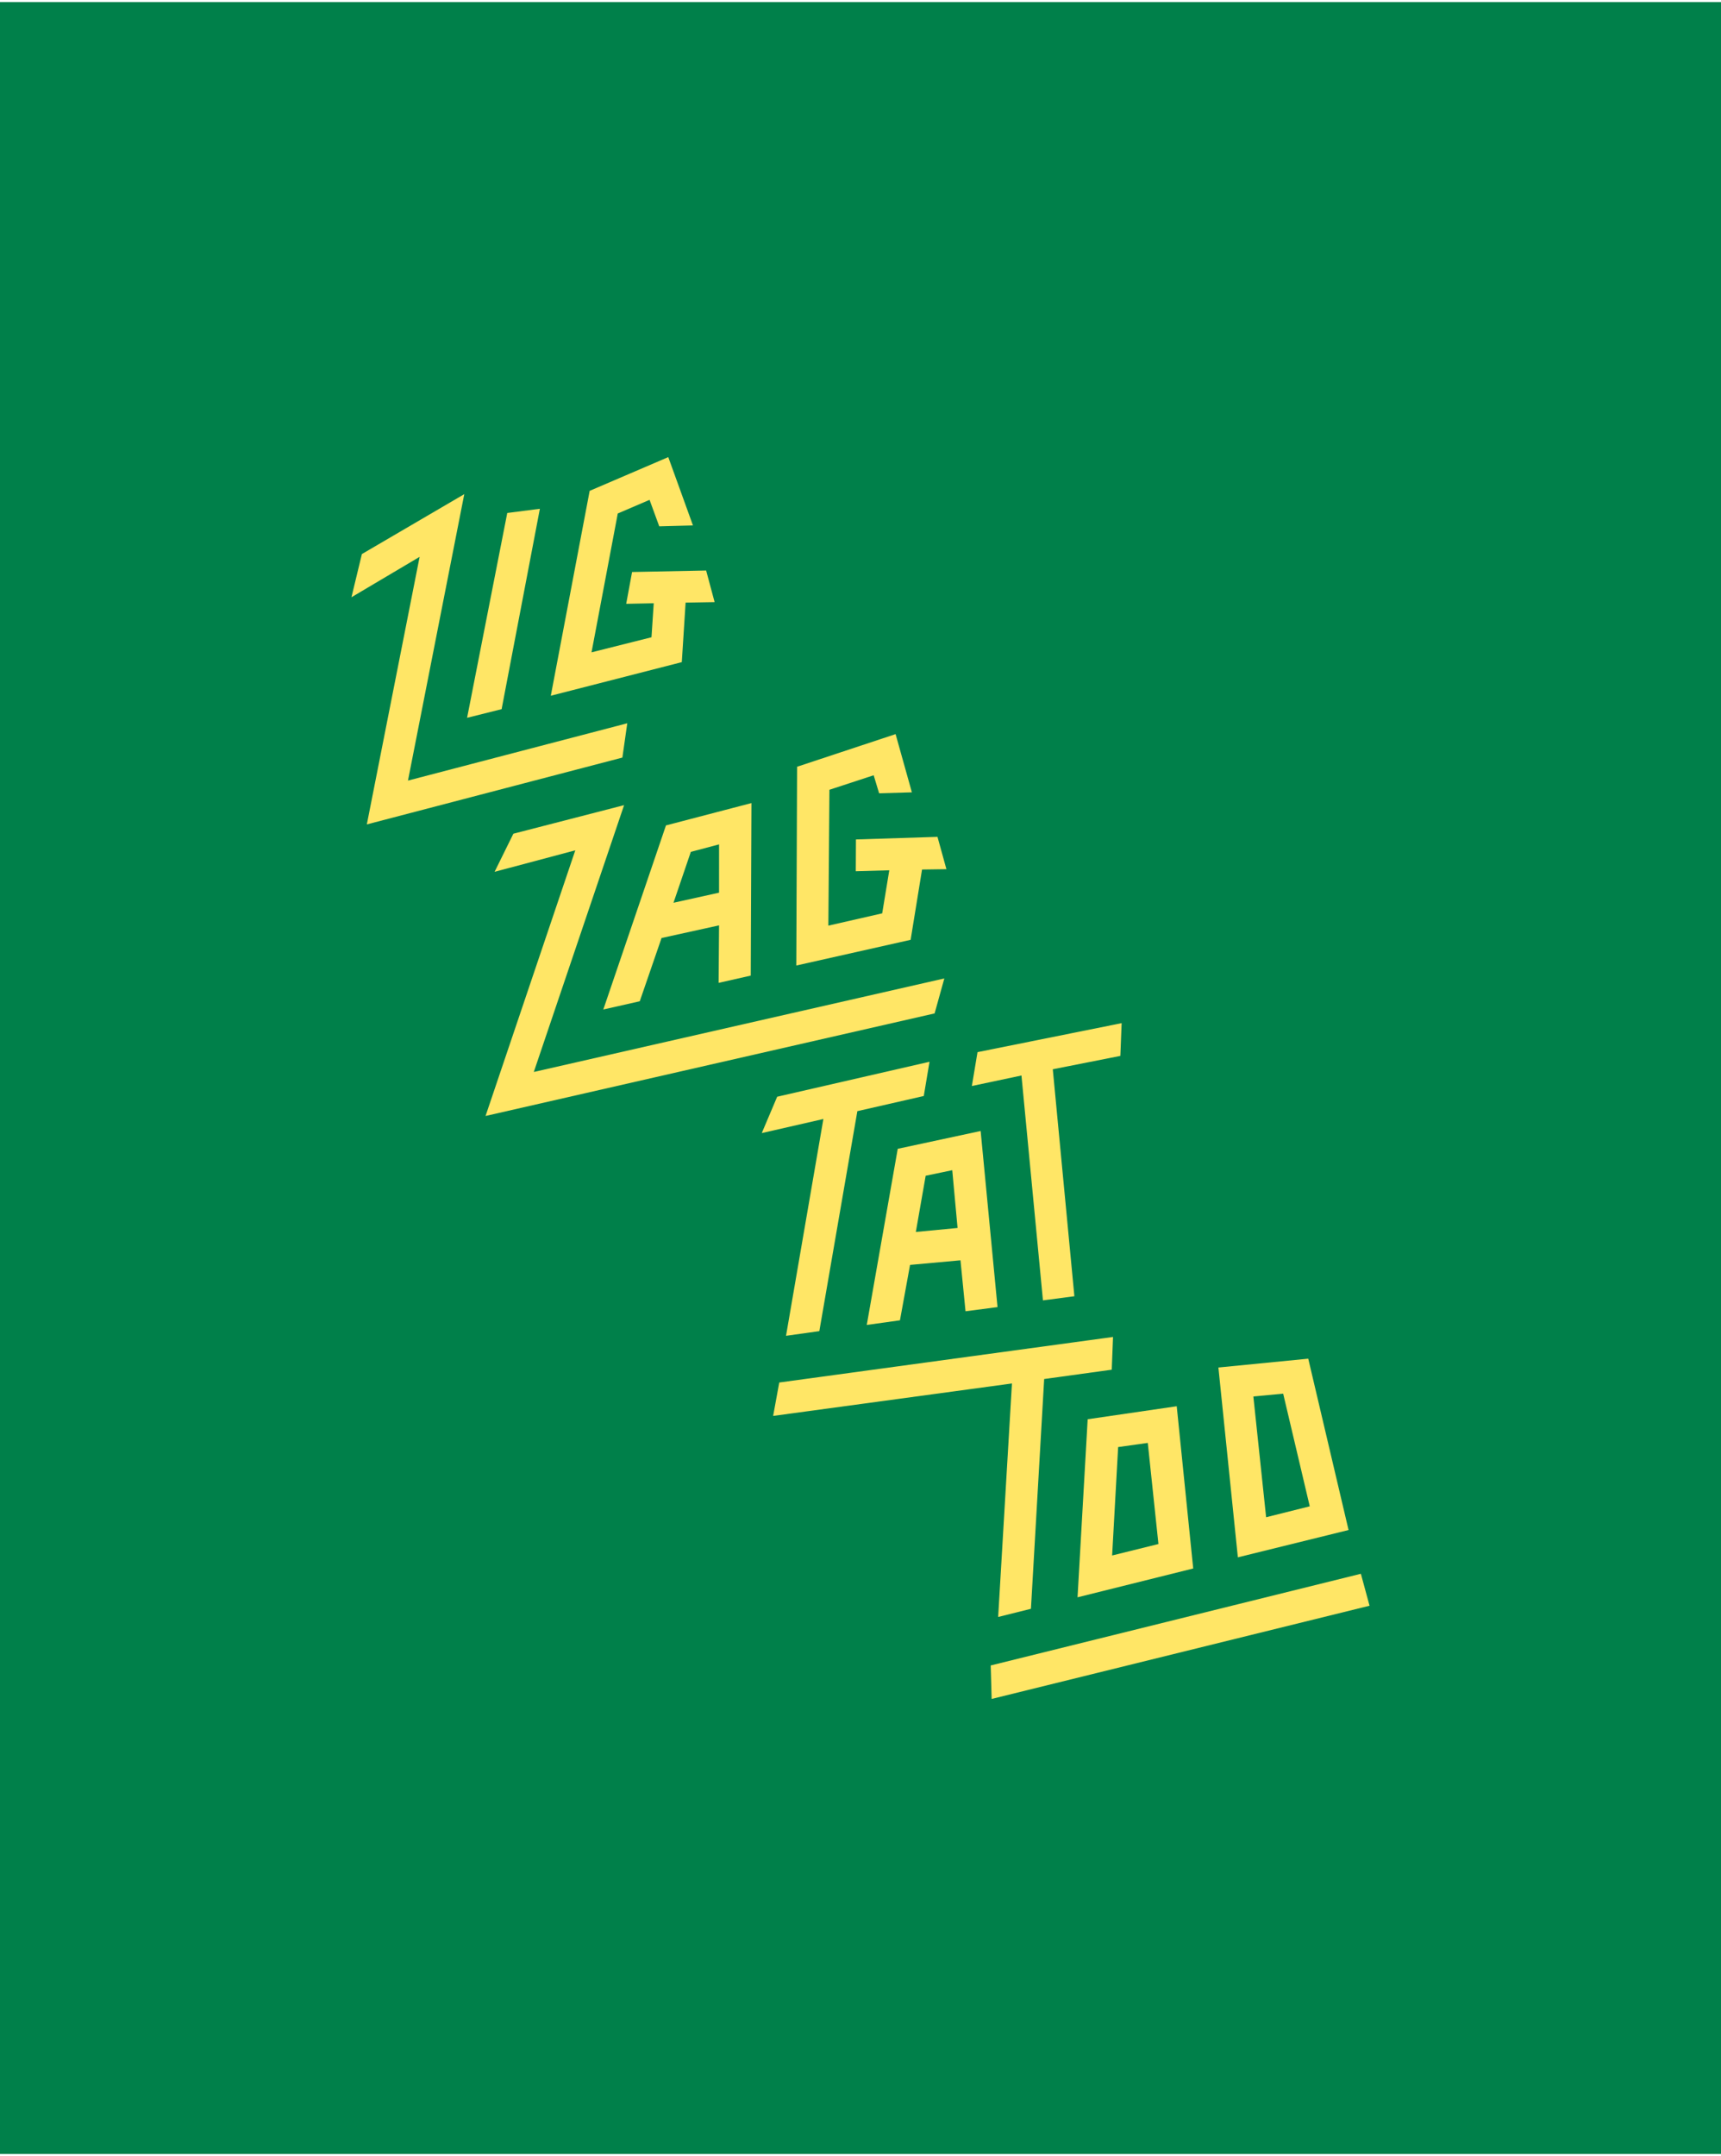 <?xml version="1.0" encoding="UTF-8" standalone="no"?><!DOCTYPE svg PUBLIC "-//W3C//DTD SVG 1.1//EN" "http://www.w3.org/Graphics/SVG/1.1/DTD/svg11.dtd"><svg width="100%" height="100%" viewBox="0 0 400 501" version="1.1" xmlns="http://www.w3.org/2000/svg" xmlns:xlink="http://www.w3.org/1999/xlink" xml:space="preserve" xmlns:serif="http://www.serif.com/" style="fill-rule:evenodd;clip-rule:evenodd;stroke-linejoin:round;stroke-miterlimit:2;"><rect id="zig-zag-tattoo-logo-tall" serif:id="zig-zag-tattoo/logo-tall" x="0" y="0.487" width="400" height="500" style="fill:none;"/><clipPath id="_clip1"><rect id="zig-zag-tattoo-logo-tall1" serif:id="zig-zag-tattoo/logo-tall" x="0" y="0.487" width="400" height="500"/></clipPath><g clip-path="url(#_clip1)"><rect x="-32.029" y="-47.143" width="476.172" height="641.88" style="fill:#00804a;"/><g><path d="M230.265,386.98l86.033,-21.302l2.016,7.424l-87.835,21.658l-0.214,-7.78Z" style="fill:#ffe666;"/><g><path d="M258.396,318.259l-15.707,2.166l-3.074,53.387l-7.62,1.901l3.205,-54.257l-55.504,7.542l1.419,-7.764l77.578,-10.584l-0.297,7.609Z" style="fill:#ffe666;"/><path d="M273.499,326.749l-20.699,3.022l-2.355,41.374l26.885,-6.696l-3.831,-37.7Zm-13.618,9.487l6.89,-0.965l2.476,23.493l-10.761,2.663l1.395,-25.191Z" style="fill:#ffe666;"/><path d="M287.708,361.856l25.729,-6.344l-9.37,-39.816l-20.883,2.053l4.524,44.107Zm16.708,-11.853l-10.141,2.538l-2.966,-28.065l6.932,-0.65l6.175,26.177Z" style="fill:#ffe666;"/></g><g><path d="M180.635,254.832l35.405,-8.125l-1.332,7.956l-15.44,3.523l-8.837,51.111l-7.741,1.087l8.682,-50.377l-14.321,3.273l3.584,-8.448Z" style="fill:#ffe666;"/><path d="M260.399,245.343l-15.707,3.108l5.02,52.74l-7.306,0.96l-4.994,-52.251l-11.529,2.441l1.314,-7.868l33.499,-6.738l-0.297,7.608Z" style="fill:#ffe666;"/><path d="M211.517,293.908l-2.346,12.874l-7.715,1.079l7.198,-40.927l19.272,-4.139l3.922,40.916l-7.438,0.972l-1.172,-11.842l-11.721,1.067Zm11.043,-8.581l-9.7,0.925l2.288,-13.062l6.176,-1.287l1.236,13.424Z" style="fill:#ffe666;"/></g><g><path d="M217.224,235.474l2.261,-8.128l-95.417,21.734l20.983,-61.999l-25.731,6.637l-4.367,8.853l18.755,-4.992l-20.857,61.726l104.373,-23.831Z" style="fill:#ffe666;"/><path d="M214.305,202.038l5.664,-0.079l-2.075,-7.513l-18.951,0.606l-0.037,7.382l7.785,-0.216l-1.648,10.005l-12.513,2.854l0.247,-31.567l10.286,-3.372l1.263,4.188l7.618,-0.222l-3.789,-13.526l-22.894,7.581l-0.185,46.186l26.575,-5.971l2.654,-16.336Z" style="fill:#ffe666;"/><path d="M174.492,226.687l0.163,-40.088l-19.87,5.191l-14.561,42.774l8.472,-1.913l5.063,-14.697l13.367,-2.94l-0.104,13.363l7.47,-1.69Zm-7.366,-19.269l0.005,-11.218l-6.566,1.737l-4.03,11.826l10.591,-2.345Z" style="fill:#ffe666;"/></g><g><path d="M144.657,176.029l1.135,-7.971l-50.969,13.316l13.087,-66.556l-23.8,13.921l-2.424,10.039l15.844,-9.391l-12.27,62.17l59.397,-15.528Z" style="fill:#ffe666;"/><path d="M117.899,119.194l-9.337,47.591l8.026,-2.006l8.892,-46.562l-7.581,0.977Z" style="fill:#ffe666;"/><path d="M159.35,140.024l6.744,-0.119l-1.97,-7.342l-17.215,0.346l-1.366,7.392l6.399,-0.127l-0.521,7.898l-13.935,3.502l6.099,-32.263l7.389,-3.168l2.25,6.153l7.838,-0.209l-5.739,-15.873l-18.272,7.838l-9.03,47.607l30.446,-7.807l0.883,-13.828Z" style="fill:#ffe666;"/></g></g></g></svg>